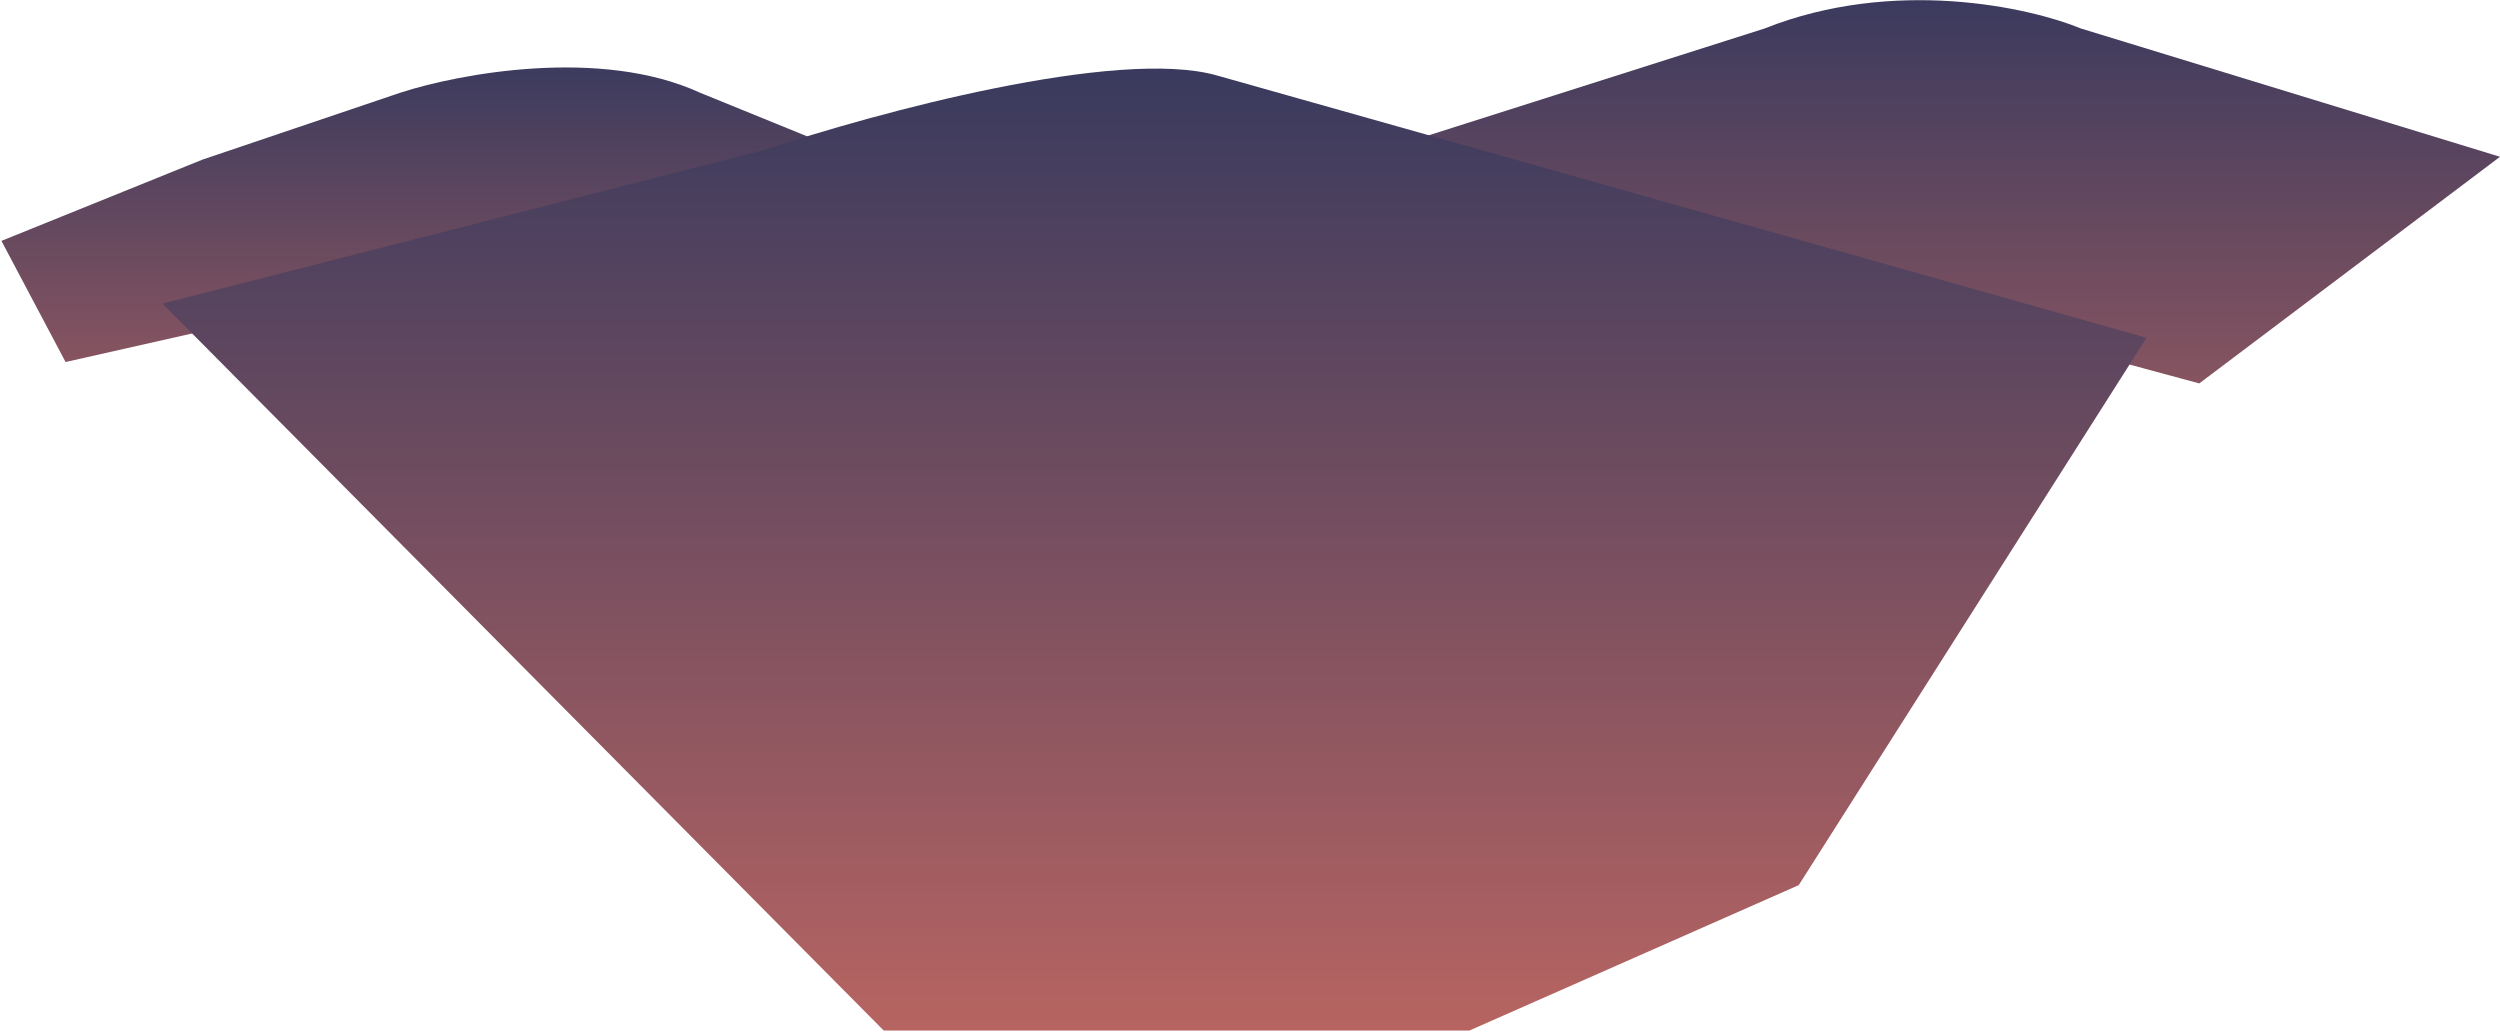 <svg width="877" height="362" viewBox="0 0 877 362" fill="none" xmlns="http://www.w3.org/2000/svg">
<path d="M140.5 32.5L71 56L0.5 84.5L23 127L315.5 61L245.5 32.5C210.7 16.5 161 25.833 140.5 32.5Z" fill="url(#paint0_linear_5_5)"/>
<path d="M730 10L877 55L771.5 134.5L477.5 55L619 10C664.2 -8 711.833 2.5 730 10Z" fill="url(#paint1_linear_5_5)"/>
<path d="M268.5 52.5L57 106.5L310 361.5H515.5L631 310.5L753 118.5L427 26.5C392.2 16.5 306.833 39.667 268.5 52.5Z" fill="url(#paint2_linear_5_5)"/>
<defs>
<linearGradient id="paint0_linear_5_5" x1="158" y1="23.666" x2="158" y2="127" gradientUnits="userSpaceOnUse">
<stop stop-color="#3C3B5E"/>
<stop offset="1" stop-color="#875460"/>
</linearGradient>
<linearGradient id="paint1_linear_5_5" x1="677.25" y1="0.061" x2="677.25" y2="134.5" gradientUnits="userSpaceOnUse">
<stop stop-color="#3B3A5E"/>
<stop offset="1" stop-color="#865460"/>
</linearGradient>
<linearGradient id="paint2_linear_5_5" x1="405" y1="24.062" x2="405" y2="418" gradientUnits="userSpaceOnUse">
<stop stop-color="#393A5E"/>
<stop offset="1" stop-color="#CC6B62"/>
</linearGradient>
</defs>
</svg>
